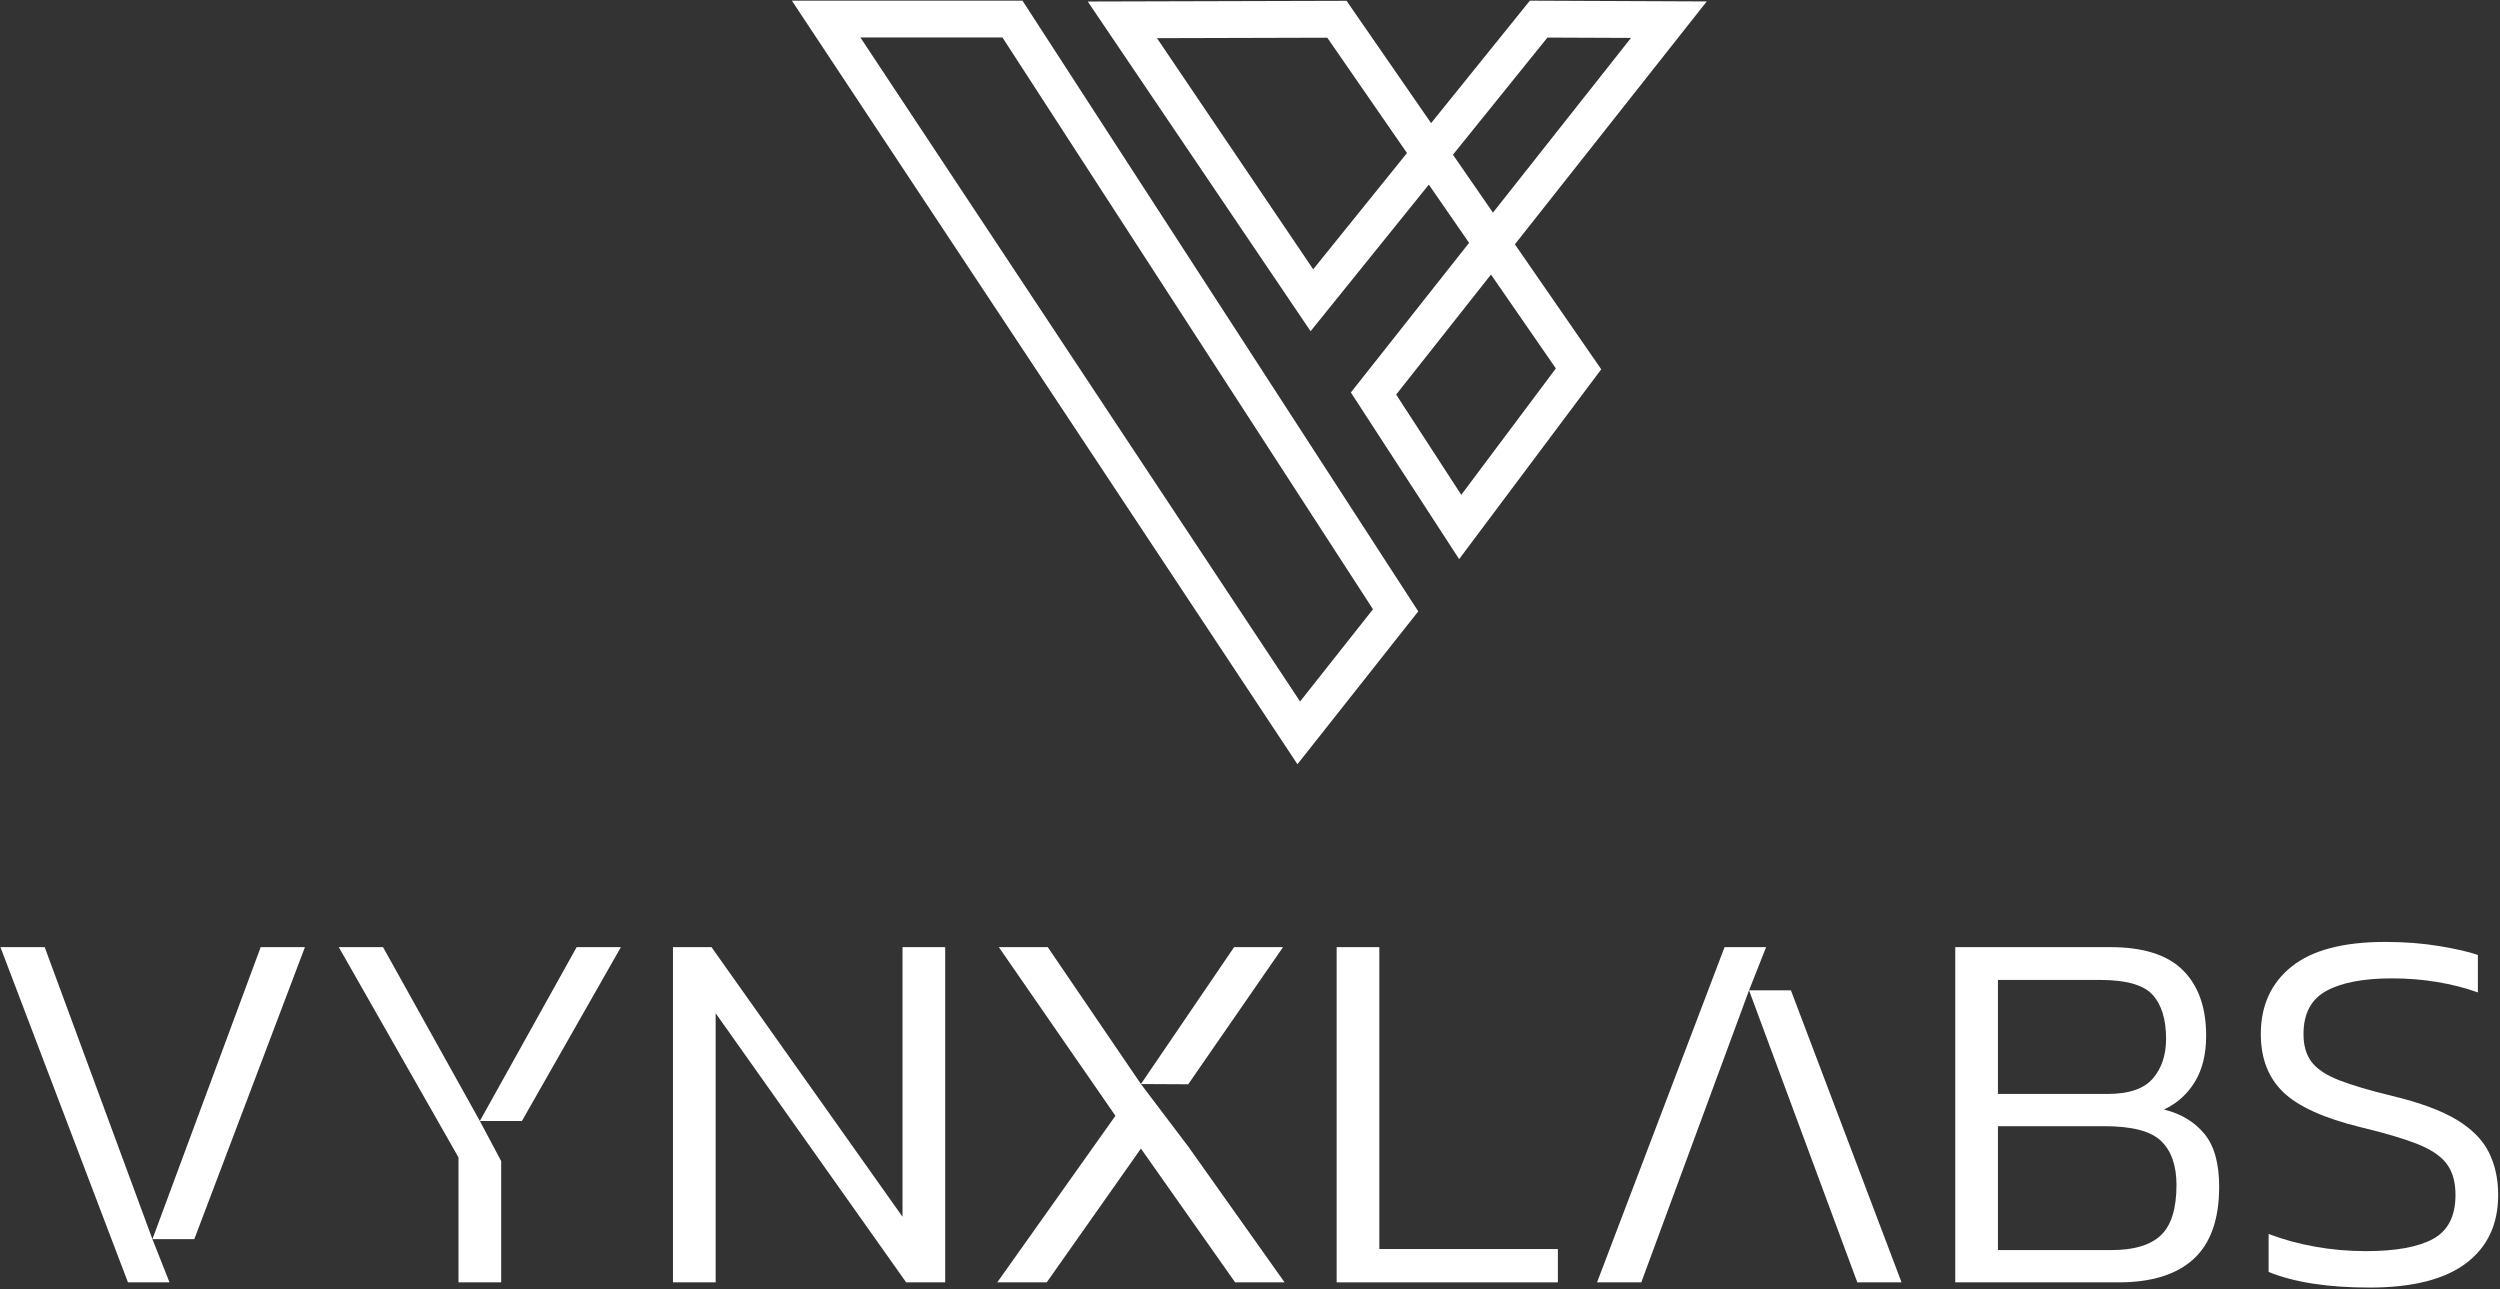 <svg width="1014" height="523" viewBox="0 0 1014 523" fill="none" xmlns="http://www.w3.org/2000/svg">
<rect x="0" y="0" width="1014" height="523" fill="#333333" stroke="none"/>
<path d="M233.895 384.158L194.625 454.675H211.695L251.84 384.158H233.895Z" fill="white"/>
<path d="M155.354 384.158H137.408L185.968 469.454V520.124H203.28V470.942L194.624 454.675L155.354 384.158Z" fill="white"/>
<path d="M366.063 493.522L288.579 384.158H272.956V520.124H290.268V410.971L367.541 520.124H383.376V384.158H366.063V493.522Z" fill="white"/>
<path d="M559.457 384.158H542.145V520.124H631.874V506.612H559.457V384.158Z" fill="white"/>
<path d="M894.073 459.85C890.063 454.99 884.613 451.72 877.713 450.03C883.063 447.5 887.253 443.73 890.273 438.73C893.303 433.74 894.813 427.51 894.813 420.05C894.813 408.65 891.683 399.82 885.423 393.55C879.153 387.29 869.343 384.16 855.973 384.16H793.053V520.12H859.343C872.713 520.12 882.853 516.96 889.753 510.62C896.643 504.29 900.093 494.51 900.093 481.28C900.093 471.85 898.093 464.7 894.073 459.85ZM810.363 397.46H851.743C862.303 397.46 869.413 399.46 873.073 403.48C876.733 407.49 878.563 413.43 878.563 421.32C878.563 427.93 876.763 433.32 873.173 437.47C869.583 441.62 863.493 443.7 854.913 443.7H810.363V397.46ZM876.453 501.02C872.223 505.03 865.543 507.03 856.393 507.03H810.363V456.79H853.643C864.763 456.79 872.403 458.79 876.553 462.8C880.703 466.81 882.783 472.76 882.783 480.64C882.783 490.22 880.673 497.01 876.453 501.02Z" fill="white"/>
<path d="M1009.46 467.342C1006.93 462.275 1002.56 457.878 996.37 454.147C990.175 450.419 981.519 447.216 970.402 444.541C961.112 442.291 953.861 440.143 948.656 438.102C943.446 436.063 939.752 433.599 937.571 430.712C935.387 427.828 934.299 424.061 934.299 419.417C934.299 411.114 937.393 405.271 943.588 401.893C949.78 398.515 958.647 396.826 970.19 396.826C976.523 396.826 982.646 397.321 988.558 398.304C994.47 399.29 999.959 400.699 1005.03 402.526V387.325C1001.37 386.058 996.159 384.864 989.403 383.736C982.647 382.611 975.327 382.047 967.446 382.047C950.413 382.047 937.745 385.392 929.442 392.076C921.136 398.762 916.986 407.877 916.986 419.417C916.986 429.271 920.011 437.119 926.065 442.958C932.115 448.8 942.602 453.55 957.523 457.209C966.951 459.462 974.483 461.679 980.114 463.859C985.742 466.043 989.789 468.715 992.253 471.882C994.714 475.049 995.947 479.308 995.947 484.655C995.947 493.242 992.919 499.189 986.869 502.495C980.815 505.804 971.737 507.457 959.634 507.457C952.593 507.457 945.733 506.86 939.049 505.663C932.362 504.469 926.064 502.743 920.153 500.49V515.903C930.568 520.125 944.221 522.237 961.112 522.237C978.424 522.237 991.442 518.964 1000.17 512.419C1008.9 505.874 1013.26 496.62 1013.26 484.656C1013.26 478.182 1011.99 472.41 1009.46 467.342Z" fill="white"/>
<path d="M520.399 384.158H500.553L462.761 439.684L481.942 439.783L520.399 384.158Z" fill="white"/>
<path d="M482.05 465.172L462.761 439.684L424.968 384.158H405.123L452.415 452.563L404.489 520.124H424.547L462.761 465.864L500.975 520.124H521.032L482.05 465.172Z" fill="white"/>
<path d="M123.683 384.158H105.737L61.822 502.601H78.808L123.683 384.158Z" fill="white"/>
<path d="M18.12 384.158H0.174L51.9 520.124H68.752L61.823 502.601L18.12 384.158Z" fill="white"/>
<path d="M771.271 520.124H753.325L709.41 401.681H726.396L771.271 520.124Z" fill="white"/>
<path d="M665.707 520.124H647.761L699.487 384.158H716.339L709.41 401.681L665.707 520.124Z" fill="white"/>
<path d="M692.263 0.58L620.513 0.27L580.453 49.94L546.163 0.33L441.193 0.62L531.573 134.34L579.533 74.88L595.863 98.5L547.913 159.19L591.823 226.78L649.463 149.78L614.433 99.1L692.263 0.58ZM532.633 109.23L469.273 15.48L538.343 15.29L570.673 62.069L532.633 109.23ZM589.313 62.75L627.633 15.24L661.533 15.38L605.543 86.24L589.313 62.75ZM631.063 149.43L592.693 200.7L566.283 160.04L604.743 111.36L631.063 149.43Z" fill="white"/>
<path d="M414.713 0.26H321.173L526.243 309.97L575.243 247.97L414.713 0.26ZM348.973 15.2H406.593L556.883 247.11L527.313 284.52L348.973 15.2Z" fill="white"/>
</svg>
